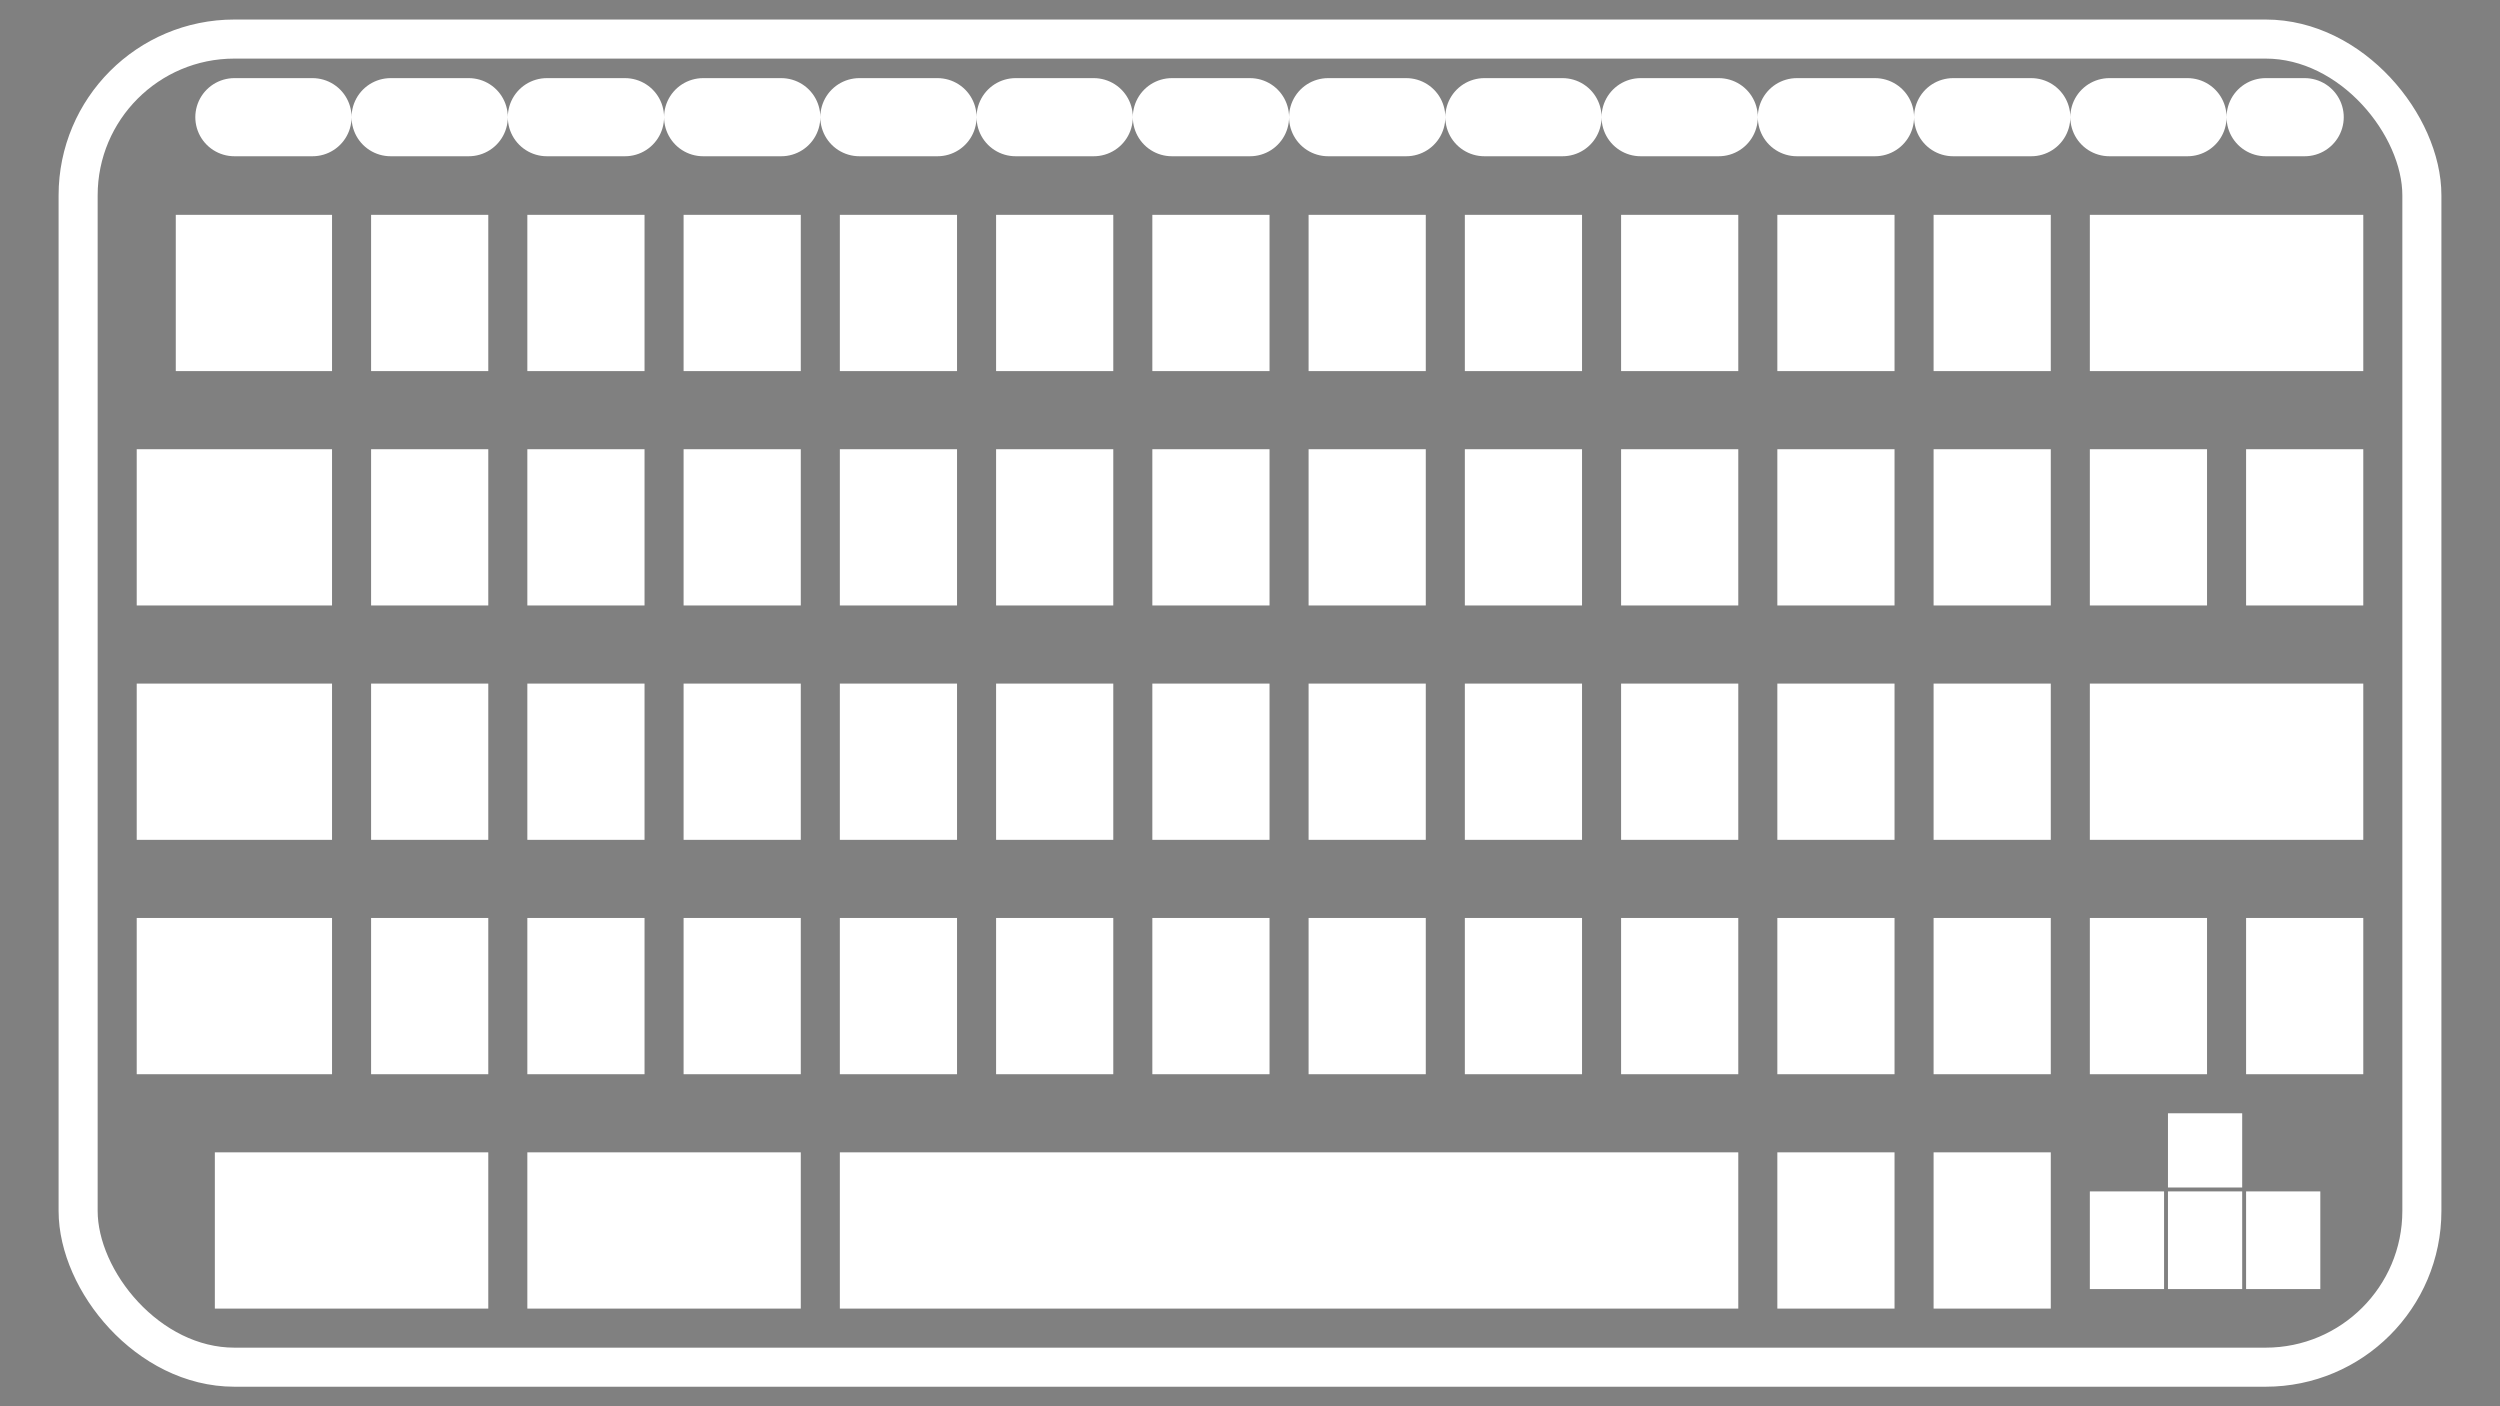 <svg xmlns="http://www.w3.org/2000/svg" viewBox="0 0 64 36" xml:space="preserve"><rect x="0" y="0" width="64" height="36" fill="#808080" stroke="none"/><rect width="60" height="34" fill="none" stroke="#fff" rx="4" x="2" y="1"/><path d="M6 3h2m2 0h2m2 0h2M6 3h2m2 0h2m2 0h2m2 0h2m2 0h2m2 0h2m2 0h2m2 0h2m2 0h2m2 0h2m2 0h2m2 0h2m2 0h2m2 0h1" stroke="#fff" stroke-width="2" stroke-miterlimit="10" stroke-linecap="round"/><path d="M5 6h3v3H5zm5 0h2v3h-2zm4 0h2v3h-2zm4 0h2v3h-2zm4 0h2v3h-2zm4 0h2v3h-2zm4 0h2v3h-2zm4 0h2v3h-2zm4 0h2v3h-2zm4 0h2v3h-2zm4 0h2v3h-2zm4 0h2v3h-2zm4 0h6v3h-6zM4 12h4v3H4zm6 0h2v3h-2zm4 0h2v3h-2zm4 0h2v3h-2zm4 0h2v3h-2zm4 0h2v3h-2zm4 0h2v3h-2zm4 0h2v3h-2zm4 0h2v3h-2zm4 0h2v3h-2zm4 0h2v3h-2zm4 0h2v3h-2zm4 0h2v3h-2zm4 0h2v3h-2zM4 18h4v3H4zm6 0h2v3h-2zm4 0h2v3h-2zm4 0h2v3h-2zm4 0h2v3h-2zm4 0h2v3h-2zm4 0h2v3h-2zm4 0h2v3h-2zm4 0h2v3h-2zm4 0h2v3h-2zm4 0h2v3h-2zm4 0h2v3h-2zm4 0h2v3h-2zm3 0h3v3h-3zM4 24h4v3H4zm6 0h2v3h-2zm4 0h2v3h-2zm4 0h2v3h-2zm4 0h2v3h-2zm4 0h2v3h-2zm4 0h2v3h-2zm4 0h2v3h-2zm4 0h2v3h-2zm4 0h2v3h-2zm4 0h2v3h-2zm4 0h2v3h-2zm4 0h2v3h-2zm4 0h2v3h-2zM6 30h6v3H6zm8 0h6v3h-6zm8 0h22v3H22zm24 0h2v3h-2zm4 0h2v3h-2zm6-1h.9v.9H56zm-2 2h.9v1.5H54zm2 0h.9v1.5H56zm2 0h.9v1.5H58z" stroke="#fff" fill="#fff"/></svg>